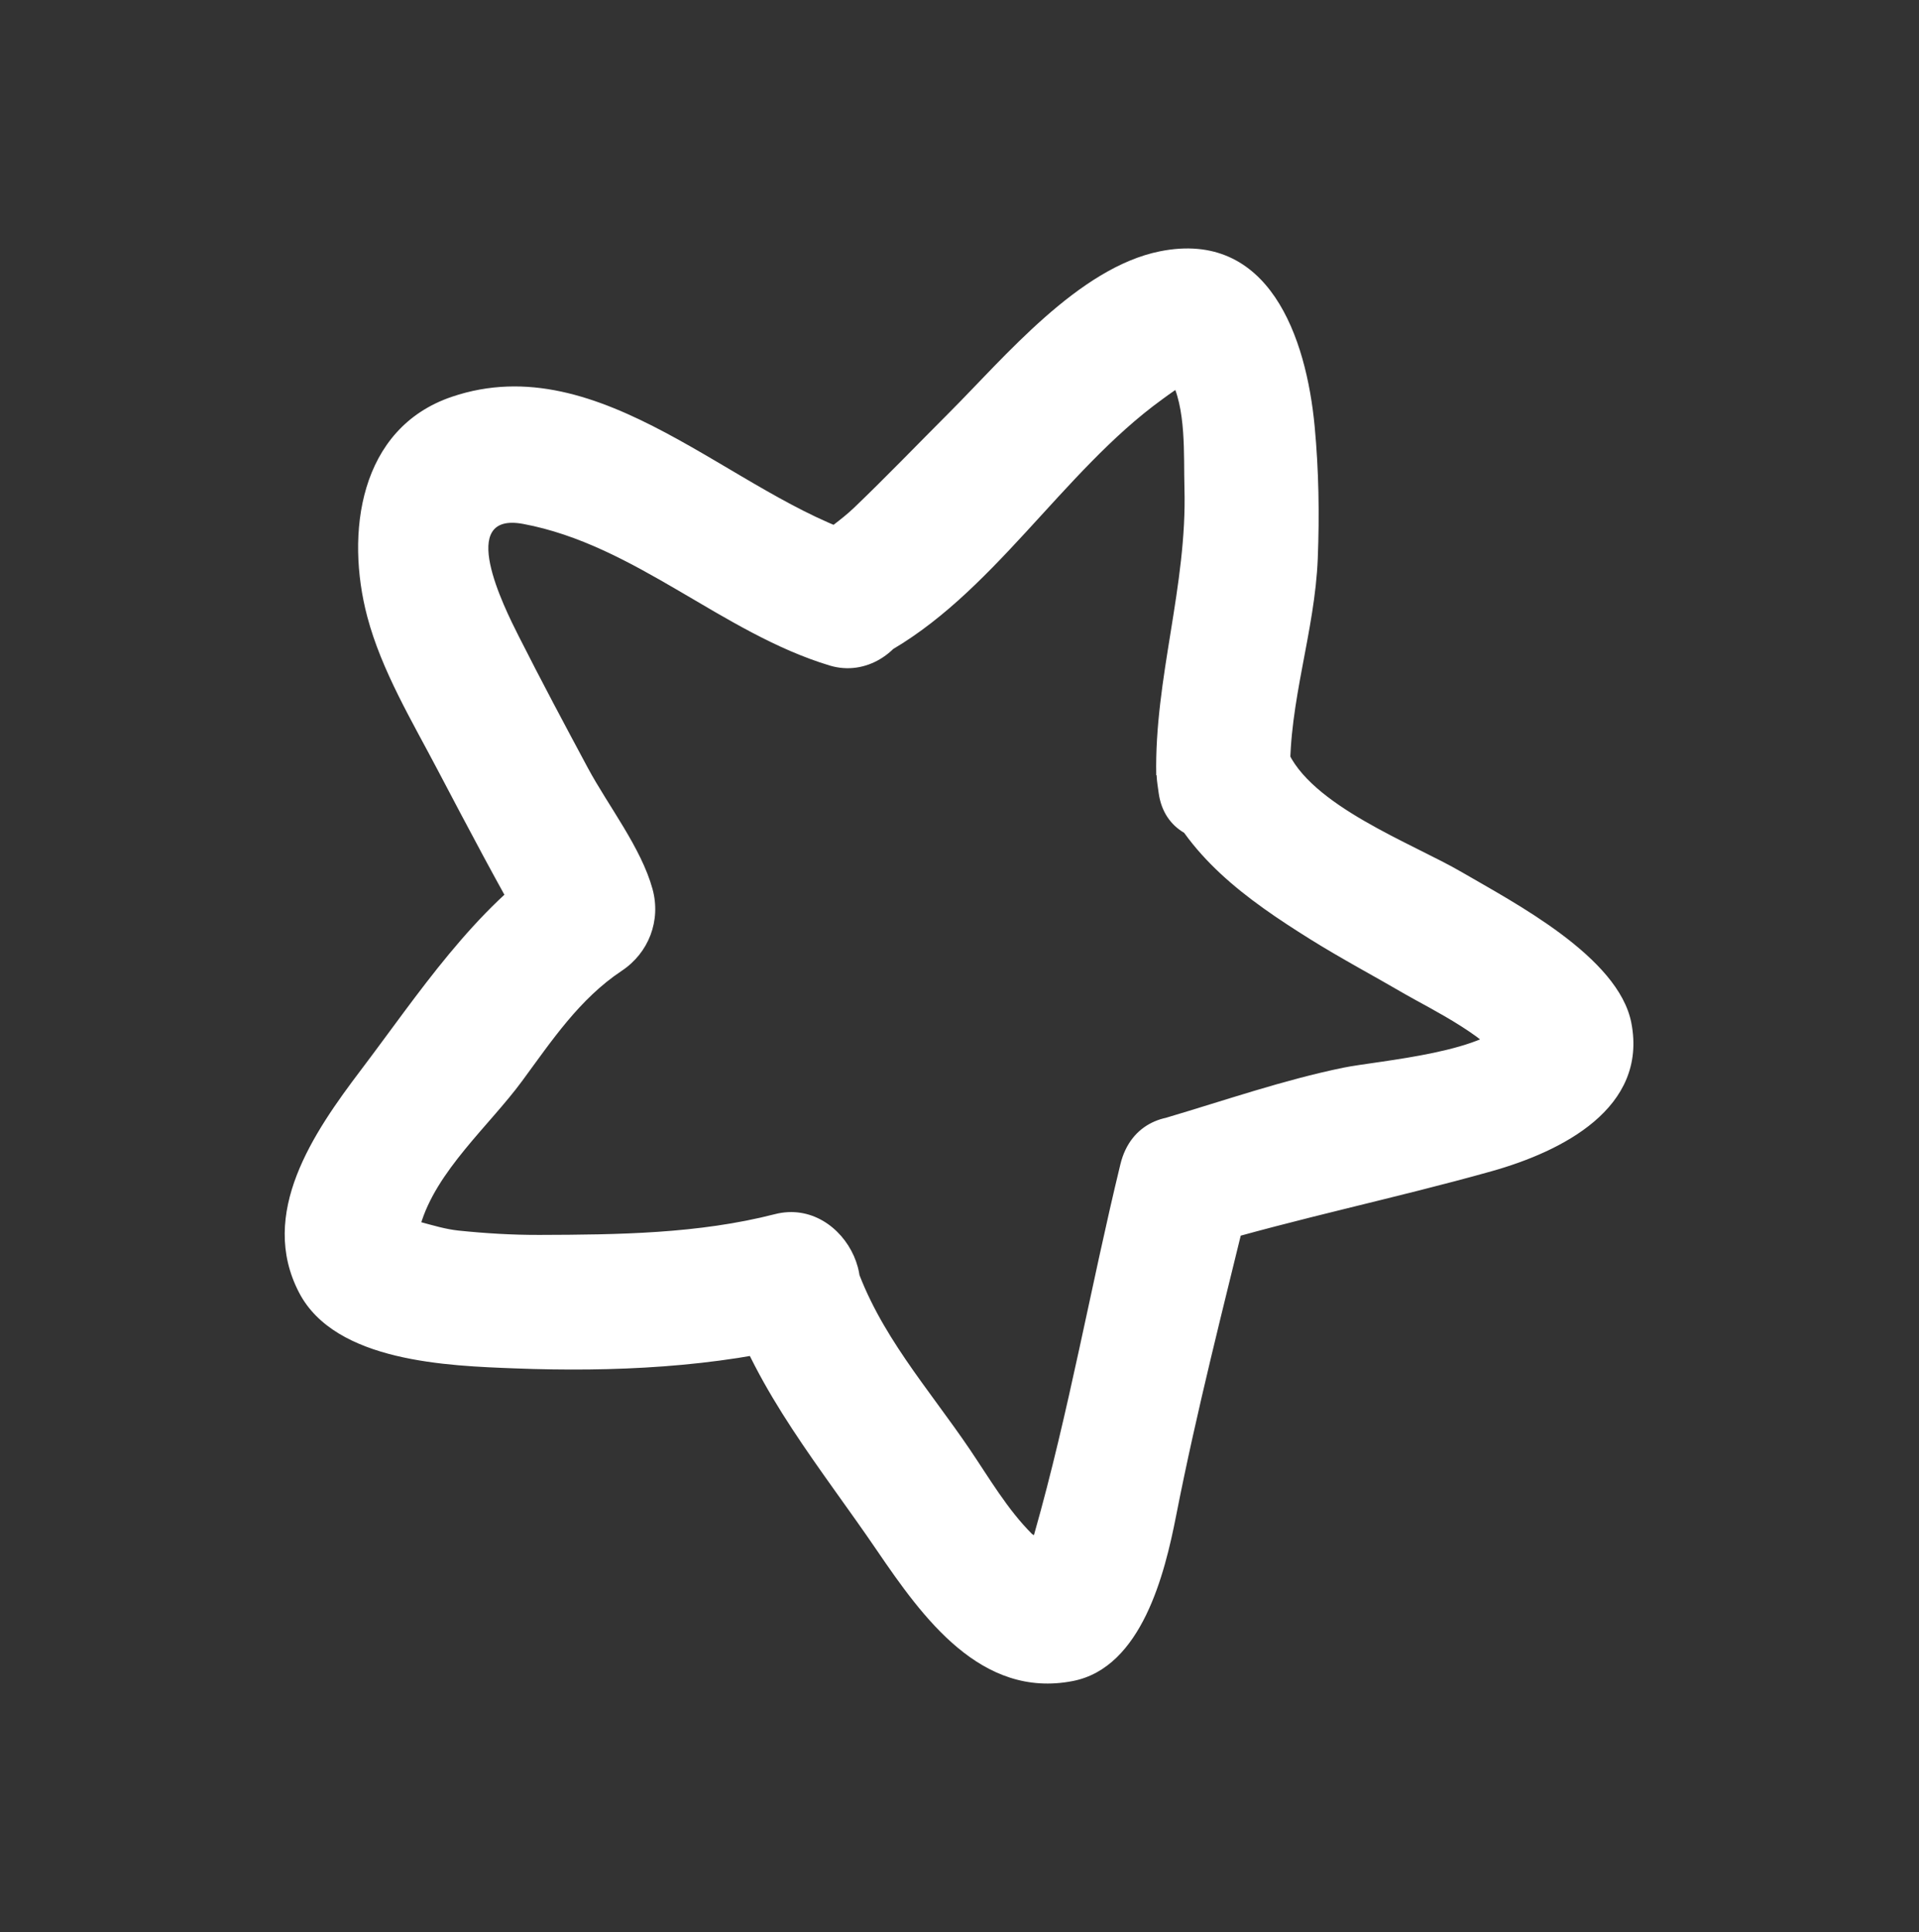 <?xml version="1.0" encoding="utf-8"?>
<!-- Generator: Adobe Illustrator 17.0.0, SVG Export Plug-In . SVG Version: 6.00 Build 0)  -->
<!DOCTYPE svg PUBLIC "-//W3C//DTD SVG 1.1//EN" "http://www.w3.org/Graphics/SVG/1.1/DTD/svg11.dtd">
<svg version="1.1" id="Layer_1" xmlns="http://www.w3.org/2000/svg" xmlns:xlink="http://www.w3.org/1999/xlink" x="0px" y="0px"
	 width="143.333px" height="144.333px" viewBox="0 0 143.333 144.333" enable-background="new 0 0 143.333 144.333"
	 xml:space="preserve">
<rect x="0" y="0" width="143.333" height="144.333" fill="#333333" stroke="none"/>
<path fill="#FFFFFF" d="M89.837,93.105c7.147-2.119,14.388-3.606,21.546-5.614c5.295-1.486,11.702-4.723,10.463-11.094
	c-0.959-4.933-8.776-8.984-12.66-11.252c-3.667-2.142-11.396-4.986-13.092-9.225c-2.422-6.053-10.532-3.716-9.643,2.658
	c0.031,0.219,0.061,0.439,0.092,0.658c0.79,5.663,9.931,4.192,9.821-1.329c-0.109-5.471,1.847-10.72,2.062-16.194
	c0.129-3.287,0.076-6.582-0.232-9.858c-0.624-6.651-3.398-14.716-11.553-13.084c-6.079,1.217-11.604,7.909-15.743,12.05
	c-2.366,2.367-4.683,4.781-7.1,7.096c-1.923,1.842-4.41,2.849-5.319,5.64c2.05-1.164,4.1-2.328,6.151-3.492
	c-9.825-2.967-19.686-14.219-30.876-10.43c-6.952,2.354-7.962,10.234-6.323,16.425c1.071,4.045,3.353,7.816,5.28,11.494
	c1.128,2.152,2.265,4.298,3.414,6.439c0.569,1.057,1.145,2.11,1.726,3.16c1.346,2.448,1.065,1.205,1.065,1.04
	c0.825-1.439,1.651-2.878,2.476-4.317c-6.01,3.996-10.132,10.364-14.443,16.057c-3.534,4.666-7.689,10.713-4.607,16.624
	c2.708,5.193,11.155,5.462,16.132,5.653c7.289,0.28,14.985-0.064,22.06-1.878c-1.284-3.046-2.569-6.092-3.853-9.139
	c-0.06,0.029-0.121,0.058-0.181,0.087c-1.923,0.919-2.959,3.665-2.298,5.647c2.382,7.14,7.116,12.74,11.292,18.873
	c3.432,5.04,7.782,11.096,14.633,9.763c5.169-1.006,6.88-8.073,7.716-12.334c1.557-7.943,3.574-15.75,5.485-23.613
	c1.522-6.265-8.12-8.923-9.643-2.658c-2.219,9.131-3.857,18.56-6.424,27.581c-0.13,0.535-0.329,1.041-0.596,1.519
	c-0.065,0.116-0.13,0.232-0.196,0.349c1.929-0.335,2.135-0.943,0.618-1.824c-1.834-1.83-3.202-4.18-4.646-6.315
	c-3.094-4.57-6.821-8.676-8.596-13.999c-0.766,1.882-1.532,3.764-2.298,5.647c0.06-0.029,0.121-0.058,0.181-0.087
	c5.254-2.512,1.483-10.507-3.853-9.139c-5.715,1.466-11.708,1.533-17.581,1.55c-2.018,0.006-4.029-0.116-6.035-0.323
	c-0.944-0.098-1.885-0.379-2.797-0.626c-1.59-0.43-0.591,2.075-0.07,0.255c1.168-4.071,5.146-7.462,7.599-10.794
	c2.214-3.008,4.288-6.139,7.448-8.24c2.025-1.346,2.944-3.761,2.297-6.114c-0.851-3.092-3.319-6.224-4.834-9.049
	c-1.749-3.262-3.494-6.533-5.163-9.837c-1.131-2.24-4.659-9.315,0.345-8.378c8.37,1.568,14.843,8.147,22.887,10.576
	c2.7,0.815,5.323-0.953,6.151-3.492c0.03-0.092,0.06-0.185,0.09-0.277c-0.766,0.996-1.532,1.992-2.298,2.988
	c8.175-4.417,13.376-13.651,20.878-19.09c0.569-0.412,1.335-0.997,1.955-1.25c1.333-0.544-1.747-1.021-1.373-0.368
	c1.259,2.2,1.024,5.808,1.094,8.241c0.21,7.298-2.25,14.215-2.106,21.448c3.274-0.443,6.548-0.886,9.821-1.329
	c-0.031-0.219-0.061-0.439-0.092-0.658c-3.214,0.886-6.429,1.772-9.643,2.658c2.148,5.368,6.639,8.586,11.41,11.57
	c2.327,1.455,4.756,2.743,7.125,4.126c1.598,0.933,6.977,3.548,7.351,5.472c0.168-1.284,0.336-2.569,0.504-3.853
	c-1.245,2.698-9.922,3.321-12.51,3.854c-4.478,0.923-8.777,2.418-13.153,3.715C81.01,85.29,83.639,94.942,89.837,93.105
	L89.837,93.105z"/>
</svg>
